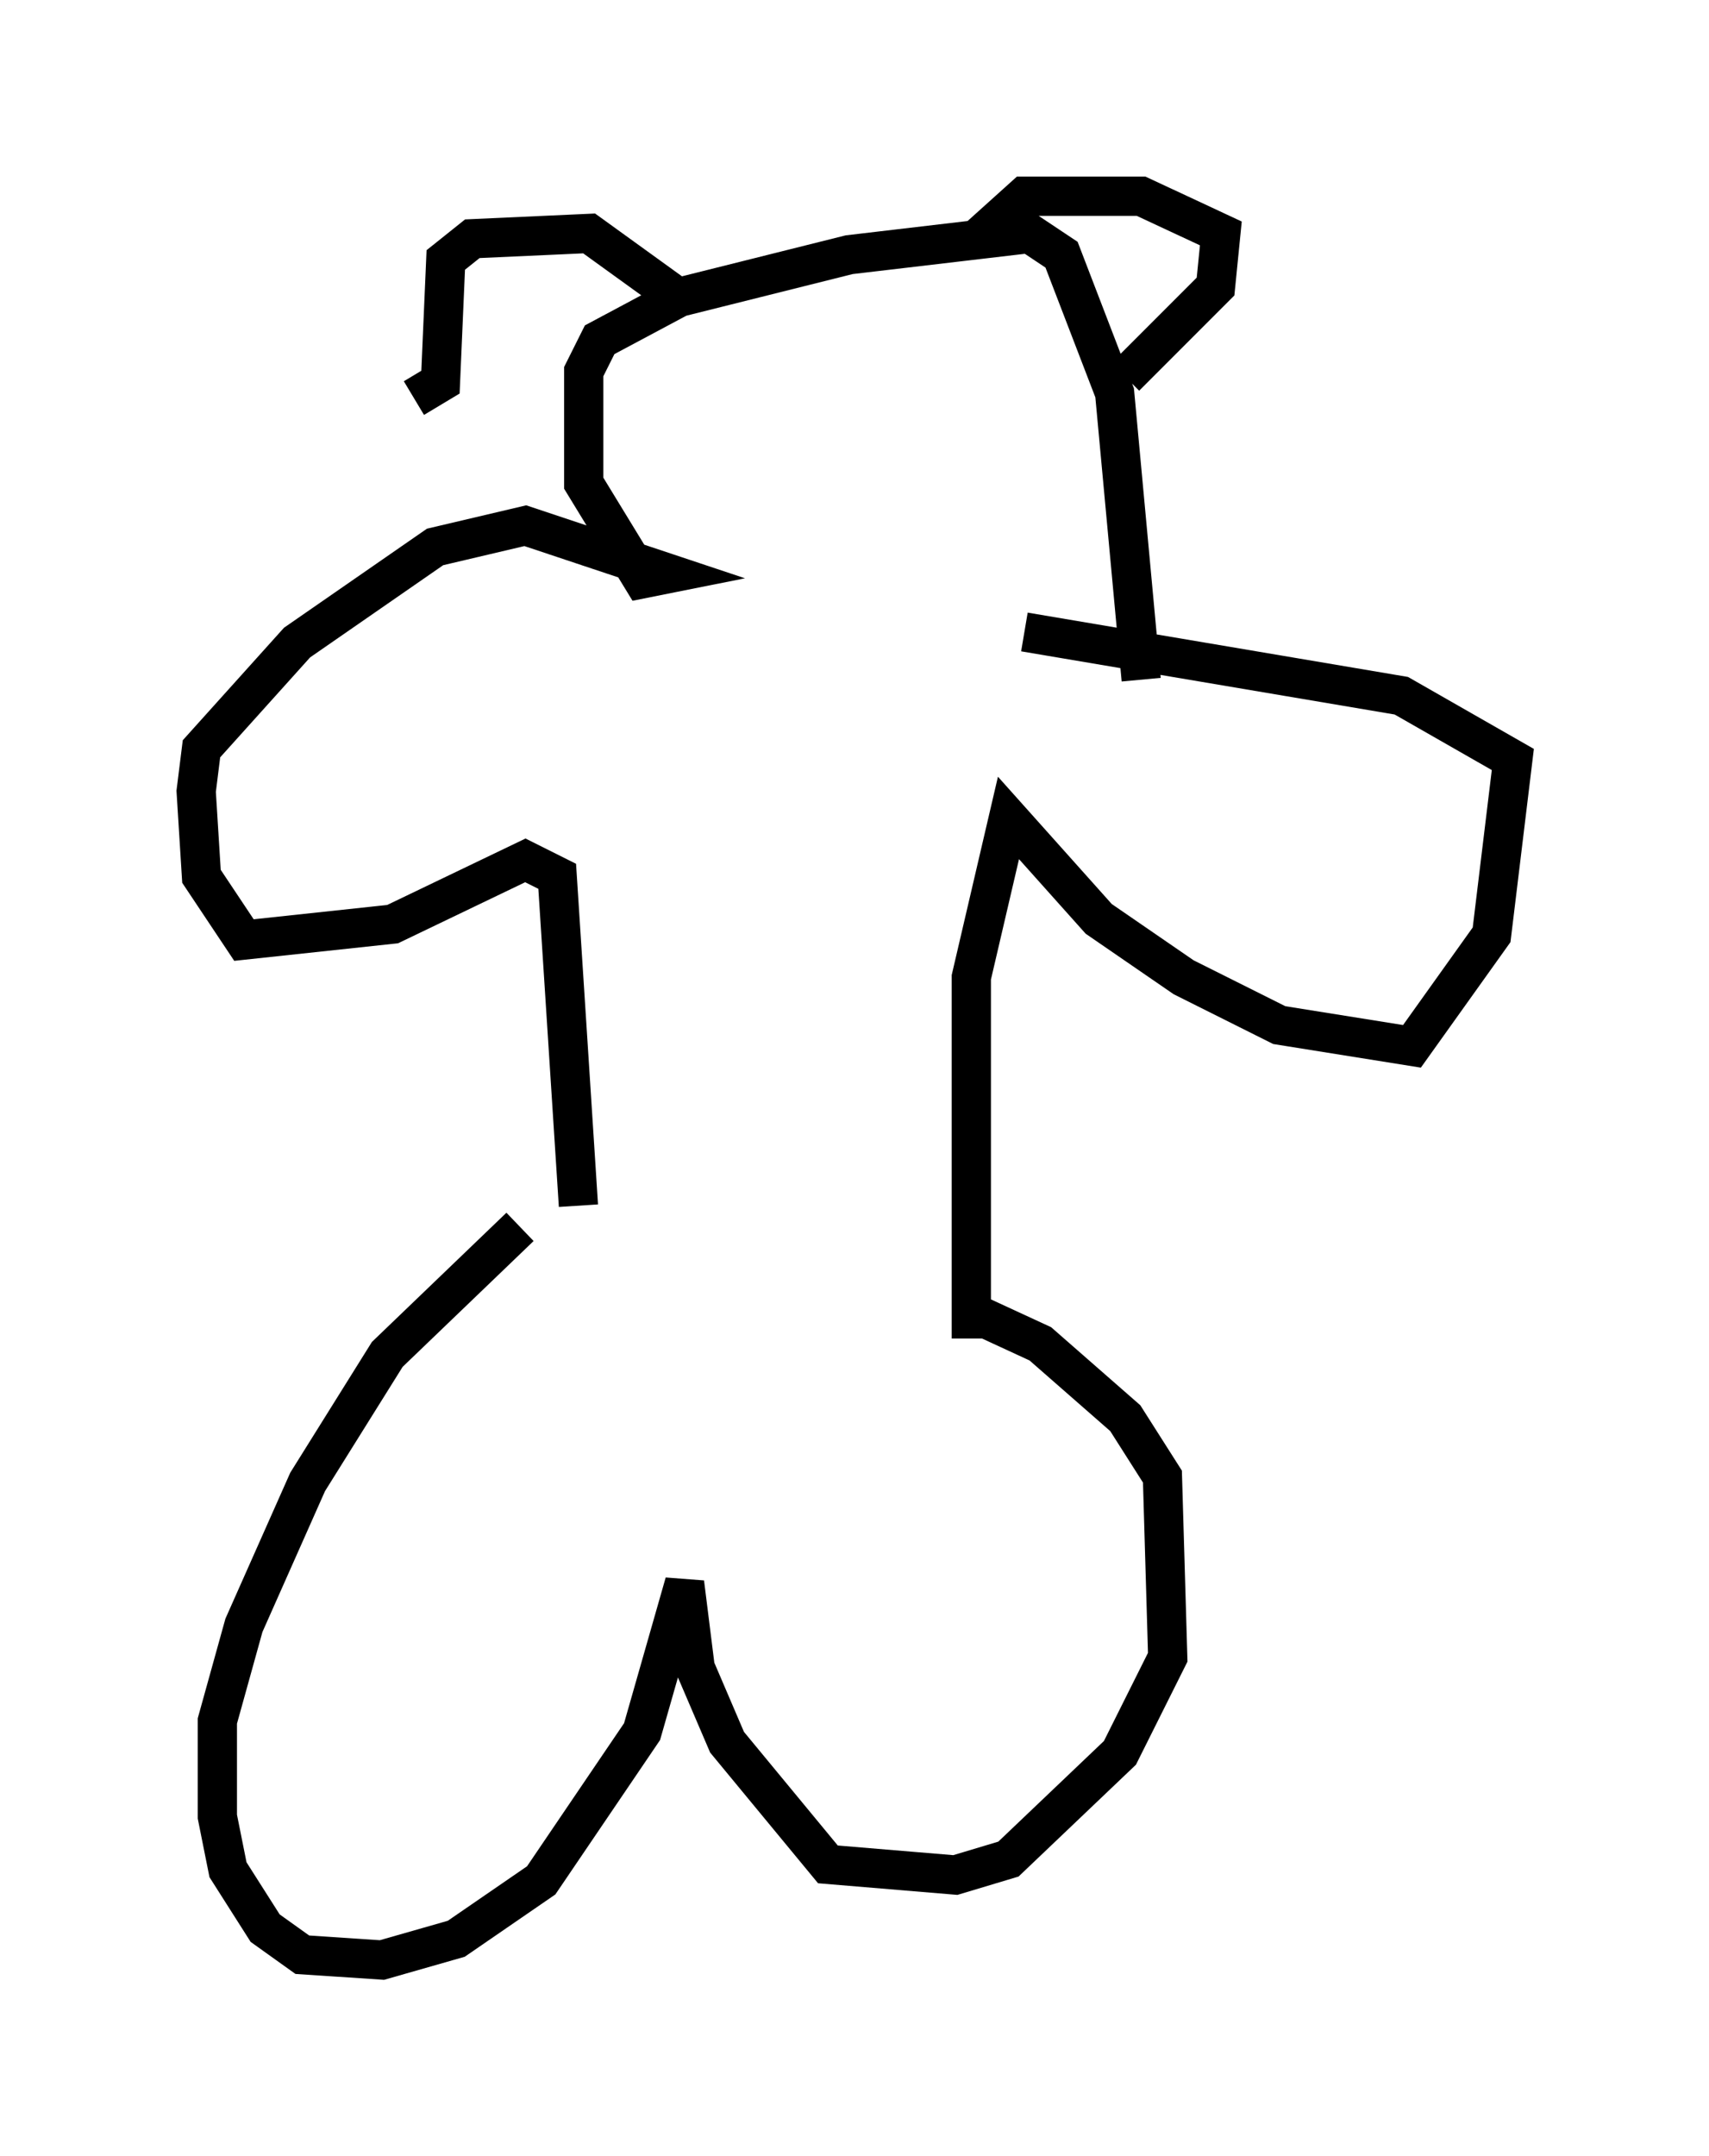 <?xml version="1.0" encoding="utf-8" ?>
<svg baseProfile="full" height="54.925" version="1.1" width="43.559" xmlns="http://www.w3.org/2000/svg" xmlns:ev="http://www.w3.org/2001/xml-events" xmlns:xlink="http://www.w3.org/1999/xlink"><defs /><rect fill="white" height="54.925" width="43.559" x="0" y="0" /><path d="M14.066, 30.981 m-0.812, 0.271 l-3.383, 3.248 -2.03, 3.248 l-1.624, 3.654 -0.677, 2.436 l0.0, 2.436 0.271, 1.353 l0.947, 1.488 0.947, 0.677 l2.03, 0.135 1.894, -0.541 l2.165, -1.488 2.571, -3.789 l1.083, -3.789 0.271, 2.165 l0.812, 1.894 2.571, 3.112 l3.248, 0.271 1.353, -0.406 l2.842, -2.706 1.218, -2.436 l-0.135, -4.601 -0.947, -1.488 l-2.165, -1.894 -1.759, -0.812 l0.0, 0.677 0.0, -9.202 l0.947, -4.059 2.3, 2.571 l2.165, 1.488 2.436, 1.218 l3.383, 0.541 2.03, -2.842 l0.541, -4.465 -2.842, -1.624 l-9.607, -1.624 m-11.367, 14.614 l-0.541, -8.39 -0.812, -0.406 l-3.383, 1.624 -3.789, 0.406 l-1.083, -1.624 -0.135, -2.165 l0.135, -1.083 2.436, -2.706 l3.518, -2.436 2.3, -0.541 l3.654, 1.218 -0.677, 0.135 l-1.488, -2.436 0.0, -2.842 l0.406, -0.812 2.03, -1.083 l4.33, -1.083 4.601, -0.541 l0.812, 0.541 1.353, 3.518 l0.677, 7.307 m-4.33, -11.096 l1.353, -1.218 2.977, 0.0 l2.03, 0.947 -0.135, 1.353 l-2.3, 2.3 m-18.132, 0.541 l0.677, -0.406 0.135, -3.112 l0.677, -0.541 2.977, -0.135 l2.436, 1.759 " fill="none" stroke="black" stroke-width="1" /></svg>